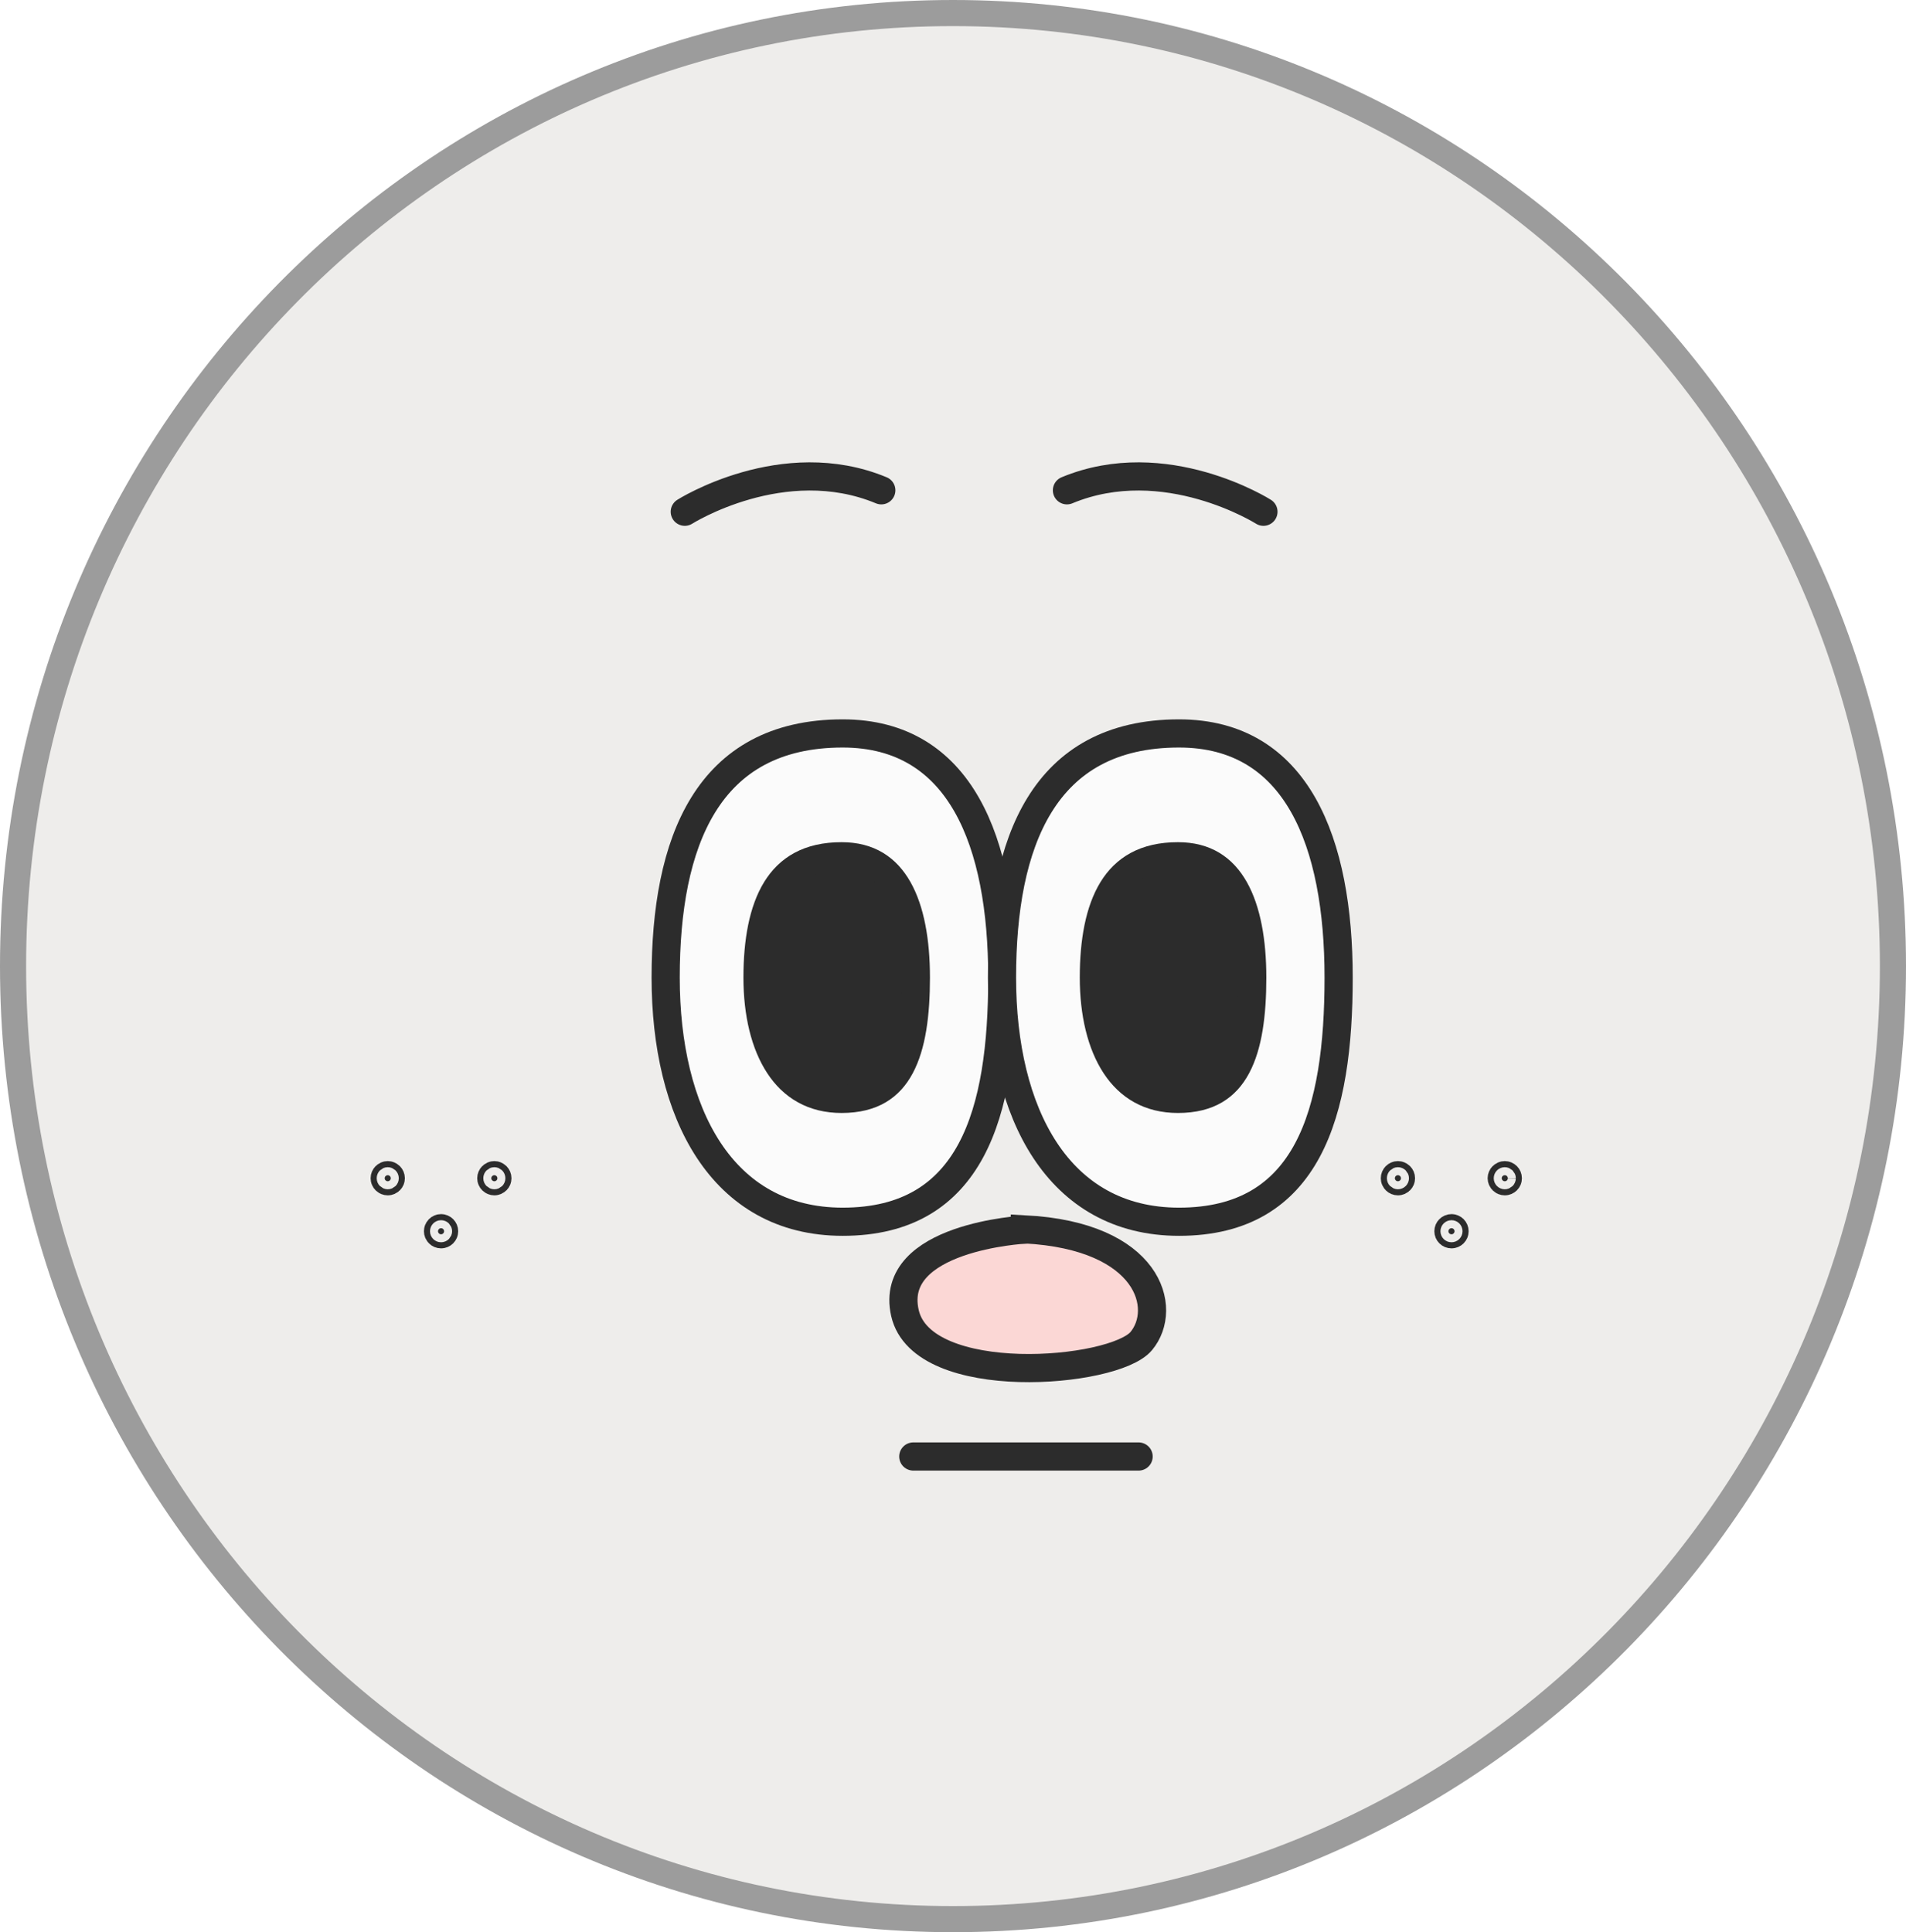 <svg width="73" height="74" viewBox="0 0 73 74" fill="none" xmlns="http://www.w3.org/2000/svg">
<g clip-path="url(#clip0_40000282_7181)">
<path d="M36.5 0.5C56.376 0.5 72.5 16.835 72.5 37C72.5 57.165 56.376 73.5 36.5 73.5C16.624 73.5 0.5 57.165 0.5 37C0.5 16.835 16.624 0.5 36.5 0.5Z" fill="#EEEDEB" stroke="#9C9C9C"/>
<g filter="url(#filter0_g_40000282_7181)">
<path d="M38.388 37.44C38.388 42.605 37.232 46.791 32.275 46.791C27.63 46.791 25.495 42.605 25.495 37.44C25.495 32.276 27.068 28.09 32.275 28.09C36.805 28.09 38.388 32.276 38.388 37.44Z" fill="#FBFBFB" stroke="#2C2C2C" stroke-width="1.079" stroke-miterlimit="10"/>
<path d="M32.233 32.794C33.281 32.794 33.954 33.259 34.398 34.04C34.863 34.86 35.078 36.047 35.078 37.44C35.078 38.854 34.918 40.037 34.481 40.852C34.269 41.249 33.996 41.548 33.648 41.753C33.3 41.958 32.843 42.086 32.233 42.086C31.139 42.086 30.363 41.605 29.839 40.809C29.298 39.989 29.013 38.808 29.013 37.44C29.013 36.046 29.229 34.87 29.73 34.057C30.205 33.289 30.965 32.794 32.233 32.794Z" fill="#2C2C2C" stroke="#2C2C2C" stroke-width="1.079"/>
<path d="M51.27 37.44C51.27 42.605 50.114 46.791 45.157 46.791C40.512 46.791 38.377 42.605 38.377 37.44C38.377 32.276 39.95 28.09 45.157 28.09C49.688 28.09 51.27 32.276 51.27 37.44Z" fill="#FBFBFB" stroke="#2C2C2C" stroke-width="1.079" stroke-miterlimit="10"/>
<path d="M39.252 47.092C39.252 47.092 33.993 47.363 34.66 50.289C35.326 53.215 42.668 52.611 43.71 51.361C44.751 50.112 44.022 47.332 39.252 47.082V47.092Z" fill="#FBD7D5" stroke="#2C2C2C" stroke-width="1.079" stroke-miterlimit="10"/>
<path d="M34.979 55.782H43.609" stroke="#2C2C2C" stroke-width="1.079" stroke-miterlimit="10" stroke-linecap="round"/>
<path d="M45.116 32.794C46.164 32.794 46.837 33.259 47.28 34.04C47.745 34.86 47.961 36.047 47.961 37.44C47.961 38.854 47.801 40.037 47.364 40.852C47.152 41.249 46.878 41.548 46.531 41.753C46.183 41.958 45.726 42.086 45.116 42.086C44.021 42.086 43.246 41.605 42.721 40.809C42.181 39.989 41.895 38.808 41.895 37.44C41.895 36.046 42.112 34.87 42.613 34.057C43.088 33.289 43.848 32.794 45.116 32.794Z" fill="#2C2C2C" stroke="#2C2C2C" stroke-width="1.079"/>
<path d="M14.851 45.008C14.915 45.008 14.967 45.06 14.967 45.125C14.967 45.189 14.915 45.241 14.851 45.241C14.787 45.241 14.734 45.189 14.734 45.125C14.734 45.06 14.787 45.008 14.851 45.008Z" fill="#2C2C2C" stroke="#2C2C2C" stroke-width="1.079"/>
<path d="M18.934 45.008C18.998 45.008 19.05 45.06 19.05 45.125C19.05 45.189 18.998 45.241 18.934 45.241C18.87 45.241 18.817 45.189 18.817 45.125C18.817 45.06 18.87 45.008 18.934 45.008Z" fill="#2C2C2C" stroke="#2C2C2C" stroke-width="1.079"/>
<path d="M16.893 47.038C16.957 47.038 17.009 47.091 17.009 47.155C17.009 47.219 16.957 47.271 16.893 47.271C16.828 47.271 16.776 47.219 16.776 47.155C16.776 47.091 16.828 47.038 16.893 47.038Z" fill="#2C2C2C" stroke="#2C2C2C" stroke-width="1.079"/>
<path d="M53.541 45.008C53.605 45.008 53.657 45.06 53.657 45.125C53.657 45.189 53.605 45.241 53.541 45.241C53.476 45.241 53.424 45.189 53.424 45.125C53.424 45.06 53.476 45.008 53.541 45.008Z" fill="#2C2C2C" stroke="#2C2C2C" stroke-width="1.079"/>
<path d="M57.633 45.008C57.698 45.008 57.75 45.06 57.75 45.125C57.75 45.189 57.698 45.241 57.633 45.241C57.569 45.241 57.517 45.189 57.516 45.125C57.516 45.06 57.569 45.008 57.633 45.008Z" fill="#2C2C2C" stroke="#2C2C2C" stroke-width="1.079"/>
<path d="M55.593 47.038C55.657 47.038 55.709 47.091 55.709 47.155C55.709 47.219 55.657 47.271 55.593 47.271C55.528 47.271 55.475 47.219 55.475 47.155C55.475 47.091 55.528 47.038 55.593 47.038Z" fill="#2C2C2C" stroke="#2C2C2C" stroke-width="1.079"/>
<path d="M26.227 19.599C26.227 19.599 29.991 17.214 33.754 18.778" stroke="#2C2C2C" stroke-width="1.079" stroke-miterlimit="10" stroke-linecap="round"/>
<path d="M48.39 19.599C48.39 19.599 44.627 17.214 40.864 18.778" stroke="#2C2C2C" stroke-width="1.079" stroke-miterlimit="10" stroke-linecap="round"/>
</g>
</g>
<defs>
<filter id="filter0_g_40000282_7181" x="13.795" y="17.307" width="44.895" height="39.414" filterUnits="userSpaceOnUse" color-interpolation-filters="sRGB">
<feFlood flood-opacity="0" result="BackgroundImageFix"/>
<feBlend mode="normal" in="SourceGraphic" in2="BackgroundImageFix" result="shape"/>
<feTurbulence type="fractalNoise" baseFrequency="0.667 0.667" numOctaves="3" seed="7043" />
<feDisplacementMap in="shape" scale="0.8" xChannelSelector="R" yChannelSelector="G" result="displacedImage" width="100%" height="100%" />
<feMerge result="effect1_texture_40000282_7181">
<feMergeNode in="displacedImage"/>
</feMerge>
</filter>
<clipPath id="clip0_40000282_7181">
<rect width="73" height="74" fill="white"/>
</clipPath>
</defs>
</svg>